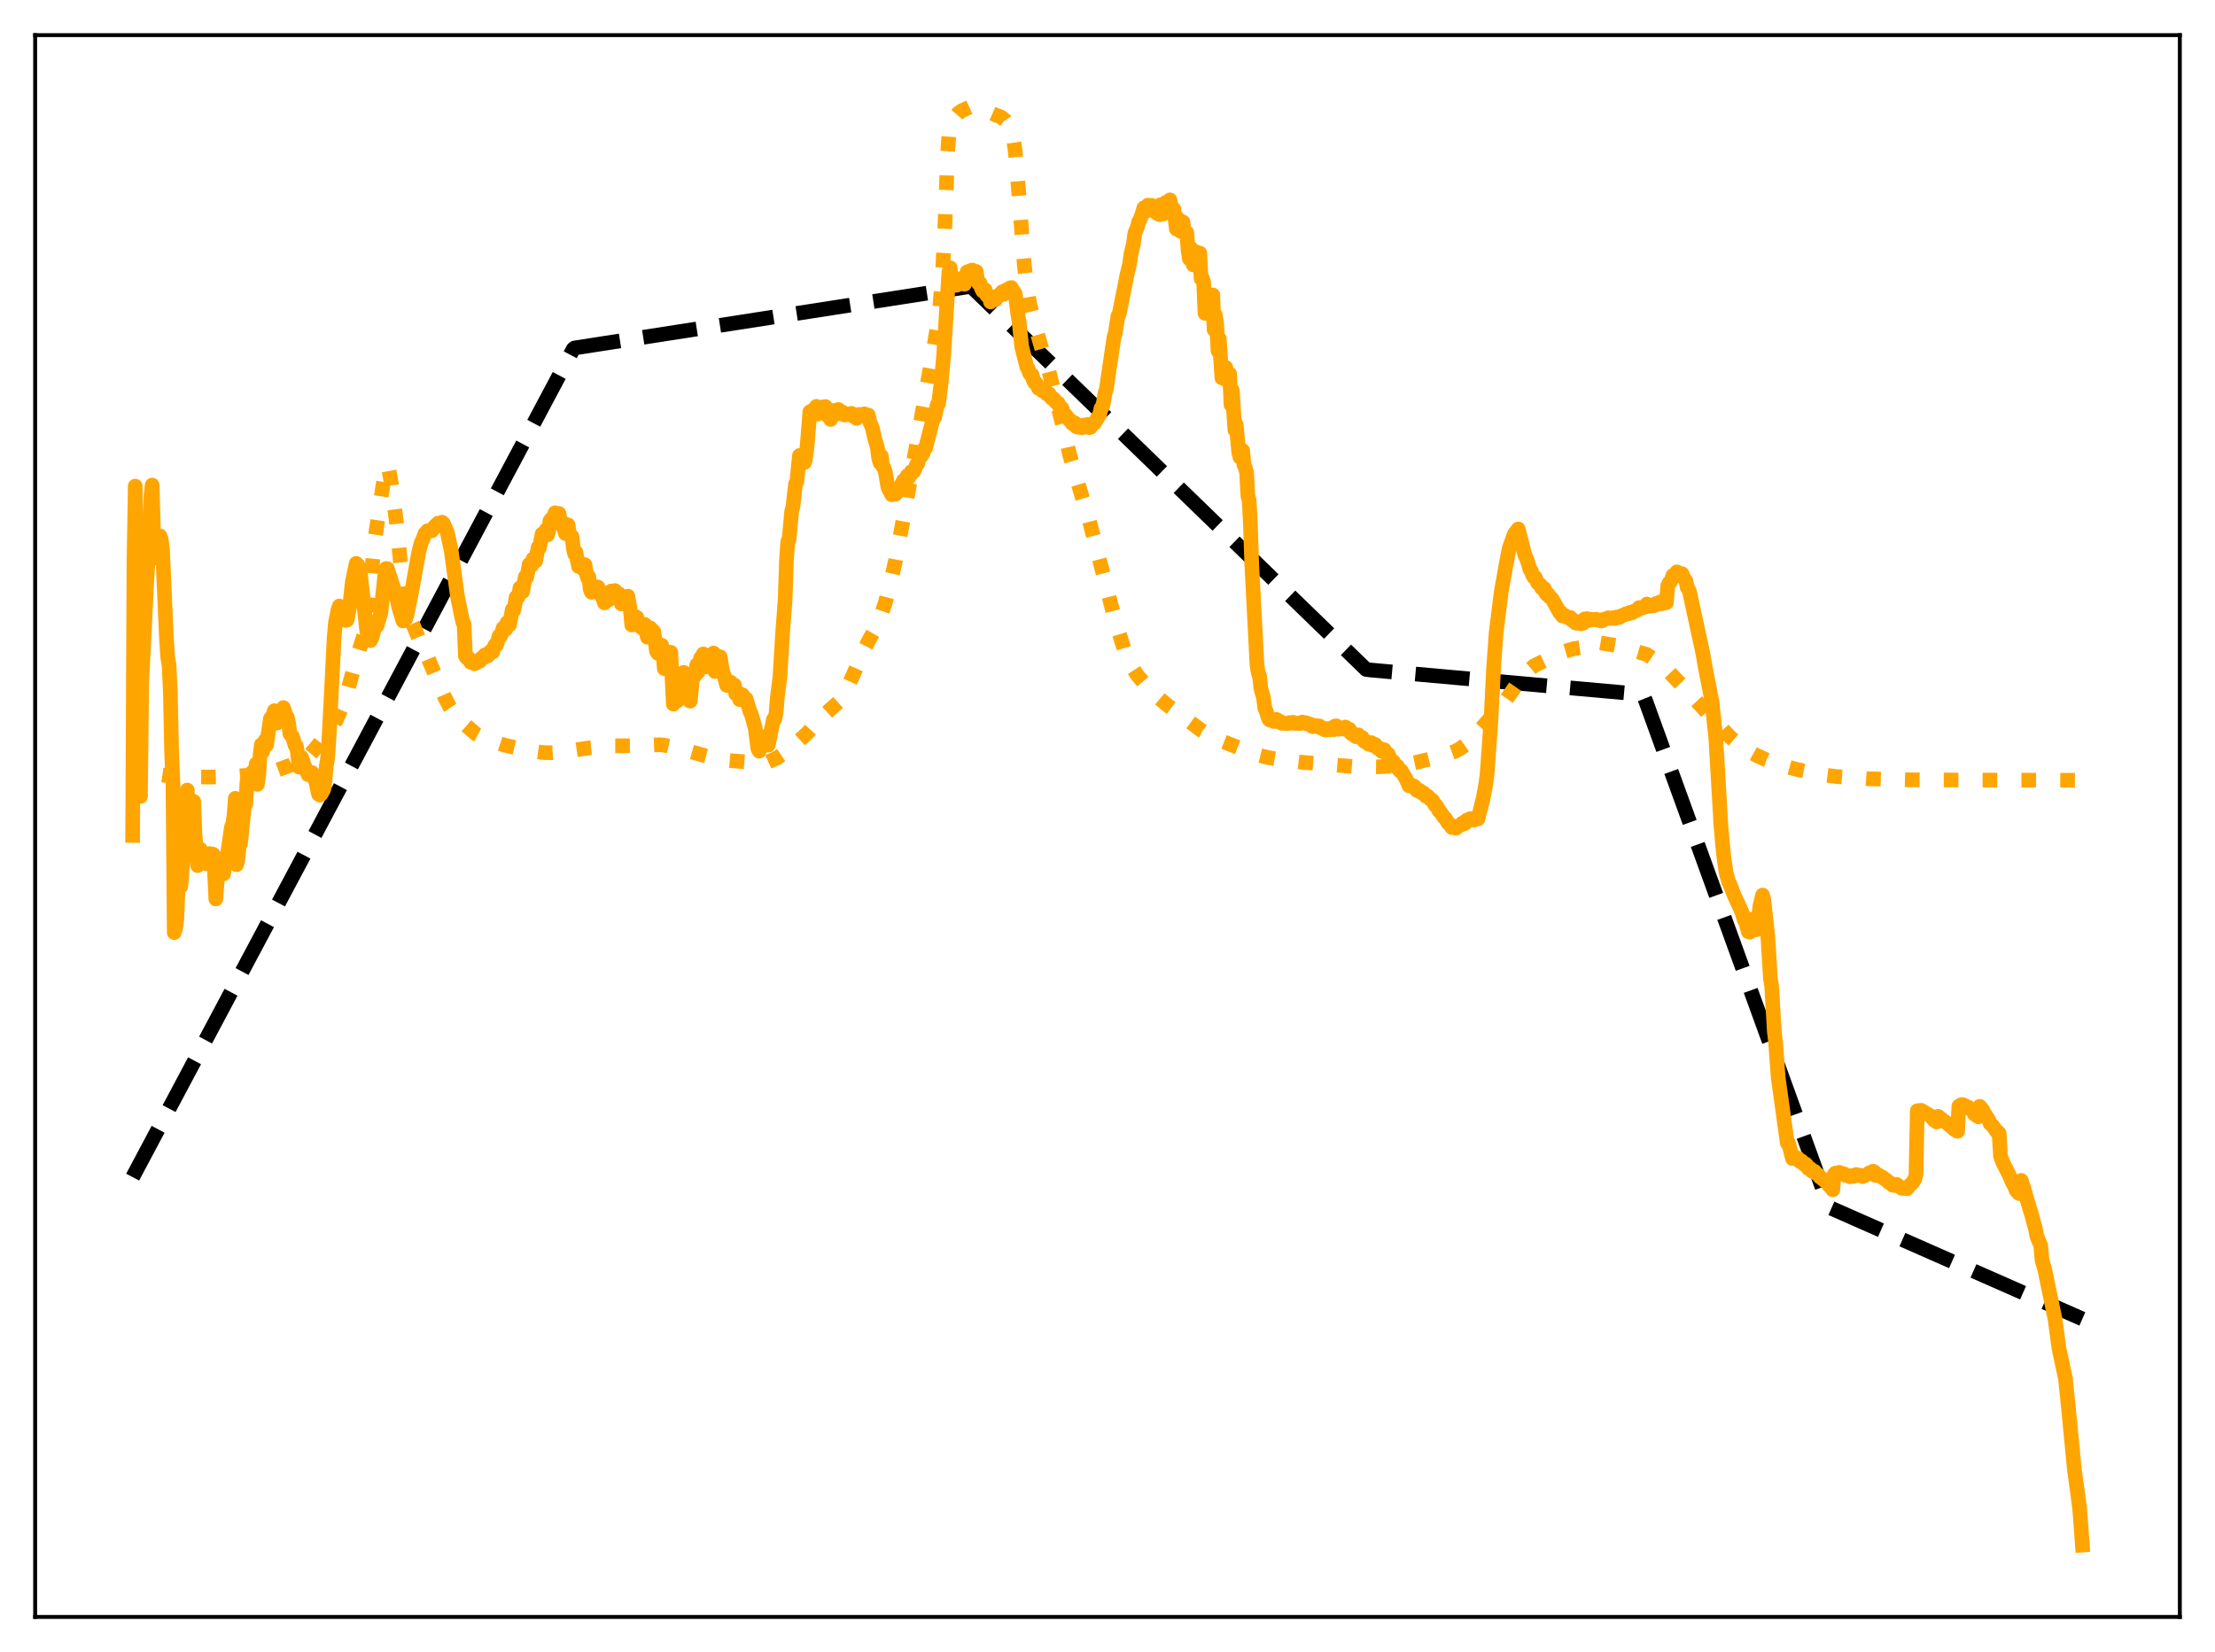 <?xml version="1.0" encoding="utf-8" standalone="no"?>
<!DOCTYPE svg PUBLIC "-//W3C//DTD SVG 1.1//EN"
  "http://www.w3.org/Graphics/SVG/1.1/DTD/svg11.dtd">
<svg xmlns:xlink="http://www.w3.org/1999/xlink" width="453.6pt" height="338.4pt" viewBox="0 0 453.6 338.4" xmlns="http://www.w3.org/2000/svg" version="1.1">
 <defs>
  <style type="text/css">*{stroke-linejoin: round; stroke-linecap: butt}</style>
 </defs>
 <g id="figure_1">
  <g id="patch_1">
   <path d="M 0 338.4 
L 453.6 338.4 
L 453.6 0 
L 0 0 
z
" style="fill: #ffffff"/>
  </g>
  <g id="axes_1">
   <g id="patch_2">
    <path d="M 7.2 331.2 
L 446.4 331.2 
L 446.4 7.2 
L 7.2 7.2 
z
" style="fill: #ffffff"/>
   </g>
   <g id="matplotlib.axis_1"/>
   <g id="matplotlib.axis_2"/>
   <g id="line2d_1">
    <path d="M 27.164 241.118 
L 117.399 71.489 
L 117.665 71.275 
L 198.851 58.648 
L 203.11 62.77 
L 279.77 137.131 
L 280.835 137.256 
L 336.467 142.241 
L 336.999 143.558 
L 374.531 247.02 
L 374.797 247.4 
L 426.436 270.157 
L 426.436 270.157 
" clip-path="url(#pcbfcc50828)" style="fill: none; stroke-dasharray: 11.1,4.8; stroke-dashoffset: 0; stroke: #000000; stroke-width: 3"/>
   </g>
   <g id="line2d_2">
    <path d="M 27.164 155.368 
L 27.43 156.77 
L 27.696 157.017 
L 27.962 157.61 
L 28.495 158.053 
L 29.027 158.128 
L 30.092 158.321 
L 30.624 158.399 
L 31.955 158.551 
L 33.286 158.728 
L 34.351 158.926 
L 39.142 159.139 
L 43.135 159.162 
L 47.393 159.043 
L 51.386 158.759 
L 54.58 158.287 
L 56.71 157.771 
L 59.372 156.772 
L 60.969 155.921 
L 61.235 156.298 
L 61.767 155.909 
L 62.566 155.47 
L 63.364 154.726 
L 64.961 152.848 
L 68.156 148.785 
L 68.954 147.328 
L 70.551 143.608 
L 71.084 141.887 
L 72.681 136.079 
L 74.544 129.95 
L 75.076 127.226 
L 75.609 122.66 
L 76.673 111.03 
L 78.537 98.645 
L 78.803 96.264 
L 79.069 95.244 
L 79.335 95.372 
L 79.601 96.05 
L 80.134 98.948 
L 81.199 107.087 
L 82.263 117.718 
L 82.796 122.617 
L 83.328 125.189 
L 83.86 126.477 
L 84.659 128.137 
L 86.522 132.63 
L 87.055 133.413 
L 88.119 135.899 
L 91.047 142.754 
L 92.112 144.831 
L 92.911 146.01 
L 94.508 147.772 
L 97.436 150.328 
L 99.299 151.306 
L 103.292 152.617 
L 107.817 153.663 
L 111.011 154.128 
L 112.342 154.183 
L 113.14 154.18 
L 114.471 154.07 
L 116.867 153.75 
L 120.86 153.161 
L 124.852 152.756 
L 129.111 152.758 
L 129.644 152.807 
L 132.838 152.639 
L 135.233 152.537 
L 136.564 152.729 
L 138.694 153.187 
L 143.751 154.613 
L 146.945 155.441 
L 149.341 155.786 
L 156.262 156.336 
L 157.327 156.07 
L 159.19 155.206 
L 160.787 154.121 
L 162.65 152.639 
L 165.312 150.18 
L 168.772 146.447 
L 171.967 143.589 
L 173.031 141.939 
L 174.096 139.649 
L 175.427 136.643 
L 176.758 133.487 
L 178.089 130.861 
L 179.153 128.986 
L 180.484 125.79 
L 181.283 123.508 
L 182.348 119.358 
L 183.412 114.746 
L 185.542 103.28 
L 190.865 73.203 
L 191.93 67.038 
L 192.463 62.768 
L 192.995 56.173 
L 193.527 45.788 
L 194.06 31.316 
L 194.326 27.54 
L 194.592 25.66 
L 195.124 24.452 
L 196.189 23.22 
L 196.988 22.663 
L 198.585 21.944 
L 199.383 21.991 
L 200.714 22.233 
L 201.779 22.622 
L 203.908 23.564 
L 204.973 23.964 
L 205.772 24.579 
L 206.57 25.731 
L 207.103 26.826 
L 207.635 29.048 
L 207.901 30.922 
L 208.433 37.089 
L 209.764 54.324 
L 210.297 58.851 
L 210.829 62.037 
L 211.894 66.438 
L 213.491 71.92 
L 214.822 76.124 
L 217.75 87.62 
L 219.081 93.263 
L 221.476 101.356 
L 223.073 106.636 
L 226.534 119.945 
L 228.131 126.221 
L 230.527 134.033 
L 231.857 136.685 
L 232.922 138.315 
L 234.519 140.212 
L 236.915 142.638 
L 239.044 144.436 
L 246.231 149.755 
L 249.958 151.689 
L 257.145 154.532 
L 259.54 155.138 
L 262.735 155.696 
L 266.727 156.152 
L 277.375 157.028 
L 281.9 157.074 
L 285.36 156.907 
L 287.489 156.668 
L 290.151 156.125 
L 292.281 155.609 
L 295.475 154.805 
L 297.871 153.945 
L 298.935 153.384 
L 300.266 152.453 
L 301.331 151.459 
L 303.993 148.465 
L 308.518 143.203 
L 311.712 138.607 
L 313.043 137.316 
L 314.108 136.415 
L 314.906 136 
L 319.697 133.666 
L 320.23 133.464 
L 322.359 132.852 
L 323.956 132.618 
L 324.223 132.584 
L 324.489 131.693 
L 325.82 131.539 
L 327.683 131.662 
L 331.143 132.25 
L 337.265 134.07 
L 339.395 135.502 
L 341.258 137.067 
L 342.057 137.915 
L 344.452 140.414 
L 354.301 150.977 
L 356.164 152.576 
L 358.294 153.958 
L 359.625 154.686 
L 361.754 155.663 
L 364.682 156.714 
L 367.876 157.581 
L 372.934 158.66 
L 376.128 159.065 
L 382.516 159.511 
L 390.236 159.727 
L 403.279 159.784 
L 425.904 159.827 
L 426.17 159.796 
L 426.436 159.624 
L 426.436 159.624 
" clip-path="url(#pcbfcc50828)" style="fill: none; stroke-dasharray: 3,4.95; stroke-dashoffset: 0; stroke: #ffa500; stroke-width: 3"/>
   </g>
   <g id="line2d_3">
    <path d="M 27.164 171.126 
L 27.43 115.41 
L 27.696 99.564 
L 27.962 132.638 
L 28.495 160.058 
L 28.761 163.138 
L 29.027 139.916 
L 30.092 118.334 
L 30.358 114.484 
L 30.89 101.848 
L 31.156 99.355 
L 31.423 108.917 
L 31.689 114.279 
L 31.955 113.905 
L 32.221 110.483 
L 32.487 110.603 
L 32.753 109.761 
L 33.02 110.478 
L 33.286 112.69 
L 34.084 130.713 
L 34.351 134.692 
L 34.617 136.221 
L 34.883 141.622 
L 35.149 154.204 
L 35.415 160.361 
L 35.681 191.028 
L 35.948 190.233 
L 36.214 188.26 
L 36.48 181.529 
L 36.746 179.789 
L 37.012 181.591 
L 37.279 178.53 
L 38.343 161.825 
L 38.609 168.231 
L 38.876 166.92 
L 39.142 164.545 
L 39.408 164.778 
L 39.674 164.145 
L 39.94 171.076 
L 40.473 177.304 
L 40.739 176.926 
L 41.005 173.905 
L 41.271 175.792 
L 41.537 176.814 
L 42.07 175.111 
L 42.336 176.954 
L 42.602 176.399 
L 42.868 174.843 
L 43.135 175.572 
L 43.401 174.928 
L 43.667 174.994 
L 43.933 178.556 
L 44.199 184.143 
L 44.732 176.999 
L 44.998 178.423 
L 45.264 178.654 
L 45.53 177.474 
L 45.796 178.989 
L 46.329 175.356 
L 46.595 174.909 
L 47.393 169.417 
L 47.66 168.792 
L 47.926 167.023 
L 48.192 163.522 
L 48.458 177.119 
L 48.724 175.98 
L 48.991 173.217 
L 49.257 172.723 
L 50.055 164.946 
L 50.321 164.731 
L 50.588 160.054 
L 50.854 158.947 
L 51.12 160.37 
L 51.386 158.622 
L 51.652 158.158 
L 51.919 160.545 
L 52.185 159.093 
L 52.451 156.499 
L 52.717 160.675 
L 52.983 158.693 
L 53.249 154.803 
L 53.516 152.545 
L 53.782 153.943 
L 54.314 151.63 
L 54.58 152.613 
L 55.379 147.194 
L 55.911 146.516 
L 56.177 145.576 
L 56.444 147.504 
L 56.71 148.106 
L 56.976 147.432 
L 57.508 146.816 
L 57.775 146.41 
L 58.041 144.939 
L 58.307 145.758 
L 58.573 147.085 
L 58.839 146.93 
L 59.105 148.144 
L 59.372 150.326 
L 59.904 150.905 
L 60.436 152.684 
L 60.703 152.824 
L 60.969 154.486 
L 61.235 157.13 
L 61.501 155.325 
L 61.767 155.182 
L 62.566 157.454 
L 63.098 158.677 
L 63.364 158.396 
L 63.897 158.244 
L 64.695 160.186 
L 65.228 162.655 
L 65.494 162.882 
L 65.76 162.659 
L 66.292 161.681 
L 66.559 159.885 
L 66.825 156.842 
L 67.091 155.348 
L 67.357 151.427 
L 67.889 141.376 
L 68.422 130.713 
L 68.688 127.621 
L 69.22 124.898 
L 69.487 124.132 
L 69.753 125.601 
L 70.019 125.903 
L 70.285 126.016 
L 70.817 127.08 
L 71.084 127.004 
L 71.616 124.134 
L 72.148 119.193 
L 72.947 115.395 
L 73.213 115.653 
L 73.479 116.152 
L 73.745 117.036 
L 74.278 121.729 
L 75.076 128.971 
L 75.343 130.319 
L 75.609 130.915 
L 75.875 131.212 
L 76.141 130.7 
L 76.673 128.786 
L 77.206 128.171 
L 78.004 125.488 
L 78.803 117.787 
L 79.069 116.453 
L 79.335 116.489 
L 81.199 122.302 
L 81.731 124.604 
L 82.529 127.196 
L 82.796 127.075 
L 83.062 126.791 
L 83.328 126.027 
L 84.393 120.729 
L 85.724 113.229 
L 86.256 111.16 
L 86.522 110.664 
L 87.055 109.248 
L 87.587 108.69 
L 88.385 108.737 
L 88.652 108.431 
L 88.918 107.926 
L 89.716 107.161 
L 89.983 107.495 
L 90.515 106.964 
L 90.781 107.186 
L 91.58 108.994 
L 92.378 112.682 
L 93.709 122.301 
L 94.774 127.458 
L 95.04 127.854 
L 95.306 134.351 
L 95.572 134.738 
L 95.839 134.71 
L 96.371 135.649 
L 96.637 135.628 
L 97.169 135.958 
L 97.436 135.846 
L 97.702 135.35 
L 98.234 135.443 
L 98.5 134.902 
L 98.767 134.65 
L 99.033 134.74 
L 99.299 134.14 
L 99.565 134.079 
L 99.831 134.359 
L 100.097 134.111 
L 100.364 133.49 
L 100.63 133.617 
L 100.896 133.554 
L 101.162 132.532 
L 101.428 132.083 
L 101.695 132.1 
L 102.227 130.234 
L 102.493 130.339 
L 102.759 129.7 
L 103.025 128.646 
L 103.292 128.973 
L 103.558 128.909 
L 103.824 127.571 
L 104.09 127.64 
L 104.356 127.975 
L 104.889 124.903 
L 105.155 125.107 
L 105.421 124.034 
L 105.687 122.354 
L 105.953 122.464 
L 106.22 122.015 
L 106.486 120.414 
L 107.018 121.214 
L 107.551 118.21 
L 107.817 118.348 
L 108.083 117.257 
L 108.349 115.614 
L 108.615 116.025 
L 108.881 115.766 
L 109.148 114.511 
L 109.414 115.025 
L 109.68 114.939 
L 110.212 112.085 
L 110.479 112.198 
L 111.011 109.368 
L 111.277 109.964 
L 111.543 109.597 
L 111.809 108.559 
L 112.076 109.593 
L 112.342 108.938 
L 112.608 106.717 
L 112.874 106.338 
L 113.14 106.627 
L 113.673 105.032 
L 113.939 105.946 
L 114.205 105.809 
L 114.471 105.18 
L 114.737 106.709 
L 115.004 107.492 
L 115.27 107.087 
L 115.536 108.513 
L 115.802 109.301 
L 116.335 107.509 
L 116.601 109.436 
L 116.867 109.885 
L 117.133 109.897 
L 117.399 112.183 
L 117.665 113.427 
L 117.932 113.087 
L 118.464 116.008 
L 118.73 115.451 
L 118.996 115.417 
L 119.263 116.437 
L 119.529 116.347 
L 119.795 115.678 
L 120.061 117.416 
L 120.327 118.402 
L 120.593 118.176 
L 120.86 120.724 
L 121.126 121.327 
L 121.392 120.421 
L 121.658 120.383 
L 121.924 121.069 
L 122.191 120.822 
L 122.457 120.25 
L 122.723 121.341 
L 122.989 121.841 
L 123.255 121.355 
L 123.521 122.784 
L 123.788 123.492 
L 124.054 122.65 
L 124.586 122.901 
L 125.119 121.068 
L 125.385 121.649 
L 125.651 121.507 
L 125.917 120.961 
L 126.183 121.983 
L 126.449 122.537 
L 126.716 121.585 
L 127.248 123.703 
L 127.78 122.232 
L 128.047 123.199 
L 128.313 122.961 
L 128.579 122.11 
L 129.111 125.244 
L 129.377 128.025 
L 129.644 126.787 
L 129.91 126.844 
L 130.176 126.307 
L 130.442 126.491 
L 130.708 128.094 
L 130.975 128.267 
L 131.241 127.73 
L 131.507 128.68 
L 131.773 128.797 
L 132.039 127.884 
L 132.572 130.525 
L 132.838 129.235 
L 133.104 128.597 
L 133.903 129.406 
L 134.435 133.368 
L 134.701 133.811 
L 134.967 133.688 
L 135.233 133.397 
L 135.5 132.158 
L 135.766 133.417 
L 136.032 136.945 
L 136.298 135.743 
L 136.564 133.732 
L 136.831 135.036 
L 137.363 133.603 
L 137.895 144.227 
L 138.161 141.756 
L 138.428 142.969 
L 138.694 143.588 
L 139.226 140.637 
L 139.492 141.796 
L 139.759 140.462 
L 140.025 137.726 
L 140.291 139.867 
L 140.557 139.204 
L 140.823 139.52 
L 141.089 143.473 
L 141.356 143.614 
L 141.888 138.129 
L 142.154 138.586 
L 142.42 138.271 
L 142.687 136.184 
L 142.953 137.657 
L 143.485 134.763 
L 143.751 136.351 
L 144.017 133.944 
L 144.284 134.948 
L 144.55 136.611 
L 144.816 135.734 
L 145.082 135.29 
L 145.348 134.571 
L 145.615 134.637 
L 145.881 133.954 
L 146.147 133.76 
L 146.413 137.549 
L 146.679 135.283 
L 146.945 135.612 
L 147.212 136.308 
L 147.478 134.522 
L 148.01 137.768 
L 148.276 138.262 
L 148.809 140.385 
L 149.075 140.256 
L 149.341 139.852 
L 149.607 139.709 
L 149.873 140.636 
L 150.14 140.801 
L 150.406 140.317 
L 150.672 142.13 
L 150.938 142.188 
L 151.204 141.905 
L 151.471 143.306 
L 151.737 143.166 
L 152.003 142.285 
L 152.535 143.002 
L 152.801 143.141 
L 153.6 145.793 
L 153.866 146.285 
L 154.399 148.217 
L 154.665 149.185 
L 155.197 153.324 
L 155.463 153.866 
L 155.996 152.173 
L 156.262 152.101 
L 156.528 150.886 
L 156.794 151.324 
L 157.06 152.521 
L 157.327 152.627 
L 158.391 147.352 
L 158.657 147.297 
L 158.924 146.088 
L 159.19 142.784 
L 159.722 138.678 
L 160.255 129.822 
L 160.787 122.779 
L 161.053 114.795 
L 161.319 110.956 
L 161.585 110.538 
L 162.118 104.79 
L 162.384 103.731 
L 162.916 99.133 
L 163.183 98.628 
L 163.715 93.305 
L 164.247 94.787 
L 164.513 94.537 
L 164.78 94.718 
L 165.046 93.362 
L 165.312 91.103 
L 165.844 84.347 
L 166.377 84.082 
L 166.643 84.06 
L 167.175 83.242 
L 167.441 84.808 
L 167.708 84.574 
L 168.24 83.57 
L 168.506 83.344 
L 168.772 83.689 
L 169.039 83.278 
L 169.571 85.263 
L 169.837 85.311 
L 170.103 85.919 
L 170.902 84.056 
L 171.168 84.048 
L 171.434 84.176 
L 171.7 83.875 
L 171.967 84.579 
L 172.233 84.796 
L 172.499 84.376 
L 172.765 84.864 
L 173.031 85.014 
L 174.362 84.672 
L 174.628 85.222 
L 174.895 85.346 
L 175.161 85.286 
L 175.427 85.717 
L 175.959 84.887 
L 176.225 84.942 
L 176.492 85.12 
L 176.758 85.121 
L 177.024 84.763 
L 177.29 85.156 
L 177.823 85.022 
L 178.089 86.364 
L 178.621 87.588 
L 179.153 89.908 
L 179.686 91.739 
L 179.952 93.905 
L 180.218 94.783 
L 180.484 93.41 
L 180.751 95.491 
L 181.017 95.839 
L 181.283 96.535 
L 181.815 99.704 
L 182.081 100.379 
L 182.348 100.733 
L 182.614 101.345 
L 182.88 101.215 
L 183.146 100.729 
L 183.412 101.228 
L 183.679 100.838 
L 183.945 100.178 
L 184.211 100.091 
L 185.009 98.427 
L 185.542 98.043 
L 185.808 97.438 
L 186.074 97.83 
L 186.34 97.385 
L 186.607 96.61 
L 186.873 96.766 
L 187.139 96.558 
L 187.671 95.24 
L 187.937 94.957 
L 188.47 93.072 
L 188.736 93.335 
L 189.002 92.855 
L 189.268 91.939 
L 189.535 91.818 
L 191.132 85.574 
L 191.398 85.523 
L 191.93 82.899 
L 192.196 82.713 
L 192.729 78.461 
L 193.261 72.638 
L 194.326 55.691 
L 194.592 54.858 
L 194.858 57.939 
L 195.124 58.036 
L 195.391 57.765 
L 195.657 58.418 
L 195.923 58.423 
L 196.455 57.117 
L 196.721 58.144 
L 197.254 57.428 
L 197.52 58.218 
L 198.052 55.684 
L 199.117 55.311 
L 199.383 56.085 
L 199.649 56.138 
L 199.916 55.6 
L 200.182 57.372 
L 200.448 58.123 
L 200.714 58.02 
L 200.98 59.076 
L 201.247 59.593 
L 201.779 59.391 
L 202.045 60.448 
L 202.311 60.725 
L 202.577 60.646 
L 202.844 61.855 
L 203.11 61.623 
L 203.376 60.966 
L 203.642 61.453 
L 203.908 61.338 
L 204.441 60.488 
L 204.707 60.534 
L 204.973 60.266 
L 205.239 59.766 
L 205.505 60.295 
L 205.772 60.003 
L 206.038 59.387 
L 206.304 59.863 
L 206.57 59.631 
L 206.836 58.978 
L 207.103 58.898 
L 207.901 60.202 
L 208.433 64.362 
L 208.7 65.926 
L 209.232 71.021 
L 210.297 75.206 
L 210.563 75.519 
L 210.829 76.434 
L 211.095 76.739 
L 211.361 76.776 
L 211.628 77.924 
L 211.894 78.384 
L 212.16 78.444 
L 212.692 79.558 
L 213.225 79.633 
L 213.491 80.076 
L 213.757 80.097 
L 214.023 79.953 
L 214.289 80.641 
L 214.556 80.764 
L 214.822 80.636 
L 215.088 81.24 
L 215.354 81.565 
L 215.62 81.558 
L 215.887 81.799 
L 216.153 82.296 
L 216.685 82.547 
L 216.951 83.276 
L 217.484 83.625 
L 217.75 84.486 
L 218.016 84.913 
L 218.282 85.069 
L 219.081 86.152 
L 219.347 86.204 
L 219.613 86.798 
L 219.879 86.871 
L 220.145 86.646 
L 220.412 87.385 
L 220.678 87.497 
L 220.944 87.235 
L 221.476 87.608 
L 221.743 87.437 
L 222.009 87.051 
L 222.275 87.461 
L 222.541 87.467 
L 222.807 86.926 
L 223.073 87.587 
L 223.34 87.517 
L 223.606 86.898 
L 223.872 86.868 
L 224.138 86.642 
L 225.203 84.871 
L 225.469 83.632 
L 225.735 83.419 
L 226.001 82.275 
L 226.268 80.569 
L 226.534 79.874 
L 228.131 69.071 
L 228.397 68.205 
L 228.929 64.743 
L 229.196 64.308 
L 230.793 56.297 
L 231.325 54.082 
L 231.591 52.118 
L 232.124 49.873 
L 232.39 47.774 
L 232.922 46.497 
L 233.188 45.397 
L 233.455 45.05 
L 233.987 43.493 
L 234.253 42.569 
L 234.519 43.056 
L 234.785 43.261 
L 235.052 42.02 
L 235.584 43.043 
L 235.85 42.056 
L 236.649 43.47 
L 236.915 43.251 
L 237.181 43.82 
L 237.447 43.952 
L 237.713 41.897 
L 238.246 43.831 
L 238.512 41.684 
L 238.778 41.428 
L 239.044 42.207 
L 239.311 41.327 
L 239.577 40.946 
L 240.109 43.948 
L 240.375 42.785 
L 240.908 46.891 
L 241.174 44.724 
L 241.44 45.6 
L 241.706 47.352 
L 242.239 45.452 
L 242.505 47.384 
L 242.771 48.022 
L 243.037 47.636 
L 243.303 51.321 
L 243.569 53.014 
L 243.836 50.809 
L 244.368 54.264 
L 244.9 51.567 
L 245.167 54.18 
L 245.433 53.534 
L 245.699 51.842 
L 245.965 57.076 
L 246.231 56.978 
L 246.497 57.803 
L 246.764 64.161 
L 247.03 64.218 
L 247.296 62.317 
L 247.562 61.956 
L 247.828 62.431 
L 248.095 63.644 
L 248.361 60.411 
L 248.627 67.525 
L 248.893 64.529 
L 249.159 66.41 
L 249.425 71.863 
L 249.692 69.354 
L 250.224 77.392 
L 250.49 77.498 
L 250.756 76.707 
L 251.023 75.262 
L 251.289 77.698 
L 251.555 78.257 
L 251.821 76.586 
L 252.087 82.906 
L 252.353 79.945 
L 252.886 88.063 
L 253.152 86.914 
L 253.684 92.712 
L 253.951 93.694 
L 254.217 93.608 
L 254.483 92.278 
L 254.749 95.235 
L 255.015 95.815 
L 255.281 96.702 
L 255.548 101.624 
L 255.814 102.503 
L 256.08 107.726 
L 256.346 115.753 
L 256.879 125.919 
L 257.411 136.176 
L 257.677 137.849 
L 257.943 138.554 
L 258.209 141.076 
L 258.742 142.842 
L 259.008 145.039 
L 259.274 145.609 
L 259.807 147.289 
L 260.073 147.525 
L 260.605 147.344 
L 260.871 147.783 
L 261.404 147.358 
L 261.67 147.831 
L 261.936 147.664 
L 262.202 147.79 
L 262.468 148.163 
L 263.267 148.154 
L 263.533 148.231 
L 264.065 148.008 
L 264.332 148.144 
L 264.598 147.979 
L 264.864 147.952 
L 265.13 148.164 
L 265.929 148.161 
L 266.195 148.201 
L 266.461 147.975 
L 266.727 147.903 
L 266.993 148.128 
L 267.26 148.019 
L 267.526 148.058 
L 267.792 148.348 
L 268.324 148.349 
L 268.591 148.705 
L 268.857 148.847 
L 269.123 148.629 
L 269.389 148.632 
L 269.655 148.835 
L 269.921 148.679 
L 270.188 148.703 
L 270.454 149.11 
L 270.986 149.11 
L 271.252 149.485 
L 271.519 149.534 
L 271.785 149.256 
L 272.051 149.261 
L 272.317 149.471 
L 272.583 149.169 
L 272.849 149.045 
L 273.116 149.461 
L 273.382 148.72 
L 273.648 148.677 
L 273.914 149.175 
L 274.18 149.361 
L 274.447 149.107 
L 274.713 149.099 
L 274.979 149.311 
L 275.245 149.018 
L 275.511 148.91 
L 275.777 149.354 
L 276.31 149.352 
L 276.576 150.08 
L 276.842 150.327 
L 277.108 150.268 
L 277.641 150.893 
L 278.173 150.515 
L 278.439 151.037 
L 278.972 151.061 
L 279.238 151.683 
L 279.504 151.94 
L 279.77 151.898 
L 280.036 151.991 
L 280.303 152.455 
L 280.569 152.377 
L 280.835 152.117 
L 281.101 152.692 
L 281.367 152.702 
L 281.633 152.506 
L 282.166 153.29 
L 282.698 153.341 
L 282.964 153.922 
L 283.231 153.94 
L 283.497 153.576 
L 283.763 154.217 
L 284.029 154.466 
L 284.295 154.47 
L 284.828 155.72 
L 285.094 155.957 
L 285.36 156.021 
L 285.892 157.084 
L 286.159 156.931 
L 286.425 157.594 
L 286.691 157.912 
L 286.957 157.87 
L 288.022 159.7 
L 288.554 160.959 
L 288.82 160.688 
L 289.353 161.183 
L 289.619 161.023 
L 290.151 161.909 
L 290.417 162.018 
L 290.684 161.878 
L 291.216 162.453 
L 291.482 162.371 
L 292.015 163.1 
L 292.281 163.018 
L 292.547 163.235 
L 292.813 163.629 
L 293.345 163.929 
L 293.878 164.907 
L 294.144 165.021 
L 294.676 166.07 
L 294.943 166.276 
L 295.741 167.45 
L 296.007 167.663 
L 296.54 168.581 
L 296.806 168.723 
L 297.338 169.508 
L 297.604 169.382 
L 298.137 169.659 
L 298.935 169.054 
L 299.201 168.985 
L 299.468 168.586 
L 300 168.685 
L 300.266 168.074 
L 300.532 167.93 
L 300.799 167.932 
L 301.065 167.694 
L 301.331 167.692 
L 301.863 167.975 
L 302.129 167.646 
L 302.396 167.773 
L 302.662 167.742 
L 303.727 163.513 
L 304.259 160.662 
L 304.525 158.707 
L 305.324 147.647 
L 305.856 137.003 
L 306.388 129.568 
L 307.453 121.075 
L 307.985 118.087 
L 308.518 115.14 
L 309.05 112.365 
L 310.115 109.392 
L 310.913 108.341 
L 312.244 113.617 
L 312.777 114.814 
L 313.309 116.63 
L 313.575 116.915 
L 313.841 117.756 
L 314.108 118.214 
L 314.374 118.243 
L 314.906 119.42 
L 315.439 119.803 
L 315.705 120.425 
L 315.971 120.342 
L 316.237 120.526 
L 316.503 121.408 
L 316.769 121.762 
L 317.036 121.706 
L 317.302 122.237 
L 317.834 122.644 
L 319.431 125.525 
L 319.697 125.477 
L 319.964 126.176 
L 320.496 126.097 
L 321.028 126.506 
L 321.561 126.468 
L 321.827 126.969 
L 322.093 127.141 
L 322.359 127.096 
L 322.625 127.589 
L 322.892 127.649 
L 323.158 127.474 
L 323.69 127.779 
L 324.223 127.65 
L 324.489 126.791 
L 324.755 126.844 
L 325.021 126.717 
L 325.287 127.067 
L 325.553 127.069 
L 325.82 126.839 
L 326.086 126.978 
L 326.618 126.875 
L 326.884 126.84 
L 327.151 127.022 
L 327.417 127.057 
L 327.683 126.956 
L 327.949 127.198 
L 328.215 127.116 
L 328.481 126.827 
L 329.014 126.734 
L 329.28 126.558 
L 330.079 126.689 
L 330.345 126.517 
L 330.611 126.678 
L 330.877 126.612 
L 331.143 126.376 
L 331.409 126.514 
L 331.676 126.443 
L 332.208 126.061 
L 332.74 125.912 
L 333.007 125.71 
L 333.273 125.774 
L 333.539 125.682 
L 333.805 125.427 
L 334.071 125.553 
L 334.337 125.476 
L 334.604 125.186 
L 335.136 125.059 
L 335.668 124.454 
L 336.201 124.575 
L 336.467 124.35 
L 336.733 124.388 
L 336.999 124.144 
L 337.265 123.726 
L 337.798 124.156 
L 338.33 124.055 
L 338.596 124.108 
L 338.863 123.966 
L 339.129 123.609 
L 339.395 123.778 
L 339.661 123.664 
L 339.927 123.305 
L 340.193 123.668 
L 340.46 123.632 
L 340.726 123.361 
L 341.258 123.445 
L 341.524 120.032 
L 341.791 119.439 
L 342.057 119.234 
L 342.323 118.681 
L 342.589 117.87 
L 342.855 117.874 
L 343.388 117.142 
L 343.654 117.38 
L 344.452 117.508 
L 344.719 118.246 
L 345.251 119.002 
L 345.517 120.315 
L 345.783 120.67 
L 346.049 121.406 
L 346.582 123.974 
L 348.179 131.308 
L 348.711 133.764 
L 349.244 136.852 
L 350.575 143.646 
L 351.373 151.177 
L 352.438 169.399 
L 352.97 175.166 
L 353.503 178.888 
L 354.035 180.717 
L 354.301 181.208 
L 355.1 183.299 
L 356.697 186.778 
L 357.229 188.511 
L 357.495 188.88 
L 358.028 190.857 
L 358.294 190.947 
L 358.56 188.288 
L 359.092 189.893 
L 359.625 190.451 
L 359.891 189.662 
L 360.423 185.488 
L 360.956 183.343 
L 361.222 184.456 
L 362.02 191.728 
L 362.553 200.407 
L 362.819 202.031 
L 363.351 211.23 
L 363.617 213.467 
L 364.15 220.756 
L 366.013 234.143 
L 366.279 234.156 
L 367.078 237.321 
L 367.344 236.843 
L 367.61 237.24 
L 367.876 237.41 
L 368.143 237.191 
L 368.409 237.727 
L 368.675 237.979 
L 368.941 237.806 
L 369.473 238.5 
L 369.74 238.402 
L 370.006 238.665 
L 370.272 239.307 
L 370.538 239.461 
L 370.804 239.408 
L 371.071 239.915 
L 371.603 239.931 
L 371.869 240.335 
L 372.401 240.665 
L 372.668 241.067 
L 373.466 241.659 
L 373.732 241.929 
L 373.999 241.926 
L 374.265 242.156 
L 374.531 242.81 
L 375.063 243.235 
L 375.329 243.714 
L 375.596 240.574 
L 375.862 240.279 
L 376.128 240.367 
L 376.394 240.311 
L 376.66 240.138 
L 377.193 240.427 
L 377.459 240.383 
L 377.725 240.503 
L 377.991 240.774 
L 378.524 240.818 
L 378.79 241.028 
L 379.322 240.774 
L 379.588 240.968 
L 380.121 240.594 
L 380.387 240.635 
L 380.653 240.803 
L 381.185 240.762 
L 381.452 240.998 
L 382.516 240.516 
L 382.783 240.246 
L 383.315 240.153 
L 383.581 239.901 
L 383.847 240.056 
L 384.113 240.782 
L 384.38 240.633 
L 384.646 240.64 
L 385.178 241.019 
L 385.444 241.093 
L 386.243 241.707 
L 386.509 241.871 
L 386.775 242.181 
L 387.041 242.285 
L 387.574 242.76 
L 388.106 242.841 
L 388.372 242.591 
L 388.905 242.986 
L 389.437 243.396 
L 390.502 243.485 
L 391.034 242.831 
L 391.567 242.367 
L 392.099 241.58 
L 392.365 240.627 
L 392.631 227.524 
L 393.43 227.434 
L 395.293 228.545 
L 396.092 229.457 
L 396.624 229.817 
L 396.89 228.665 
L 397.689 229.306 
L 398.221 229.719 
L 398.753 230.061 
L 400.351 231.443 
L 400.883 231.731 
L 401.149 226.569 
L 401.681 226.269 
L 401.948 226.268 
L 403.012 226.76 
L 403.279 227.067 
L 403.811 227.31 
L 404.077 227.656 
L 404.343 228.223 
L 405.142 228.767 
L 405.408 226.609 
L 405.94 227.226 
L 406.473 228.166 
L 407.005 229.031 
L 407.271 229.385 
L 407.537 230.125 
L 408.07 230.605 
L 408.868 231.74 
L 409.135 231.865 
L 409.401 232.14 
L 409.667 236.823 
L 410.199 238.187 
L 411.53 240.837 
L 412.063 242.116 
L 412.595 243.096 
L 412.861 243.785 
L 413.393 244.423 
L 413.66 244.51 
L 413.926 241.783 
L 414.458 243.403 
L 415.257 246.249 
L 416.055 248.851 
L 416.854 251.789 
L 417.12 253.2 
L 417.919 255.154 
L 418.185 258.166 
L 418.717 259.962 
L 420.847 270.228 
L 421.645 276.185 
L 422.976 282.354 
L 423.775 290.316 
L 424.839 301.325 
L 425.372 305.08 
L 425.904 309.274 
L 426.436 316.473 
L 426.436 316.473 
" clip-path="url(#pcbfcc50828)" style="fill: none; stroke: #ffa500; stroke-width: 3; stroke-linecap: square"/>
   </g>
   <g id="patch_3">
    <path d="M 7.2 331.2 
L 7.2 7.2 
" style="fill: none; stroke: #000000; stroke-width: 0.8; stroke-linejoin: miter; stroke-linecap: square"/>
   </g>
   <g id="patch_4">
    <path d="M 446.4 331.2 
L 446.4 7.2 
" style="fill: none; stroke: #000000; stroke-width: 0.8; stroke-linejoin: miter; stroke-linecap: square"/>
   </g>
   <g id="patch_5">
    <path d="M 7.2 331.2 
L 446.4 331.2 
" style="fill: none; stroke: #000000; stroke-width: 0.8; stroke-linejoin: miter; stroke-linecap: square"/>
   </g>
   <g id="patch_6">
    <path d="M 7.2 7.2 
L 446.4 7.2 
" style="fill: none; stroke: #000000; stroke-width: 0.8; stroke-linejoin: miter; stroke-linecap: square"/>
   </g>
  </g>
 </g>
 <defs>
  <clipPath id="pcbfcc50828">
   <rect x="7.2" y="7.2" width="439.2" height="324"/>
  </clipPath>
 </defs>
</svg>
